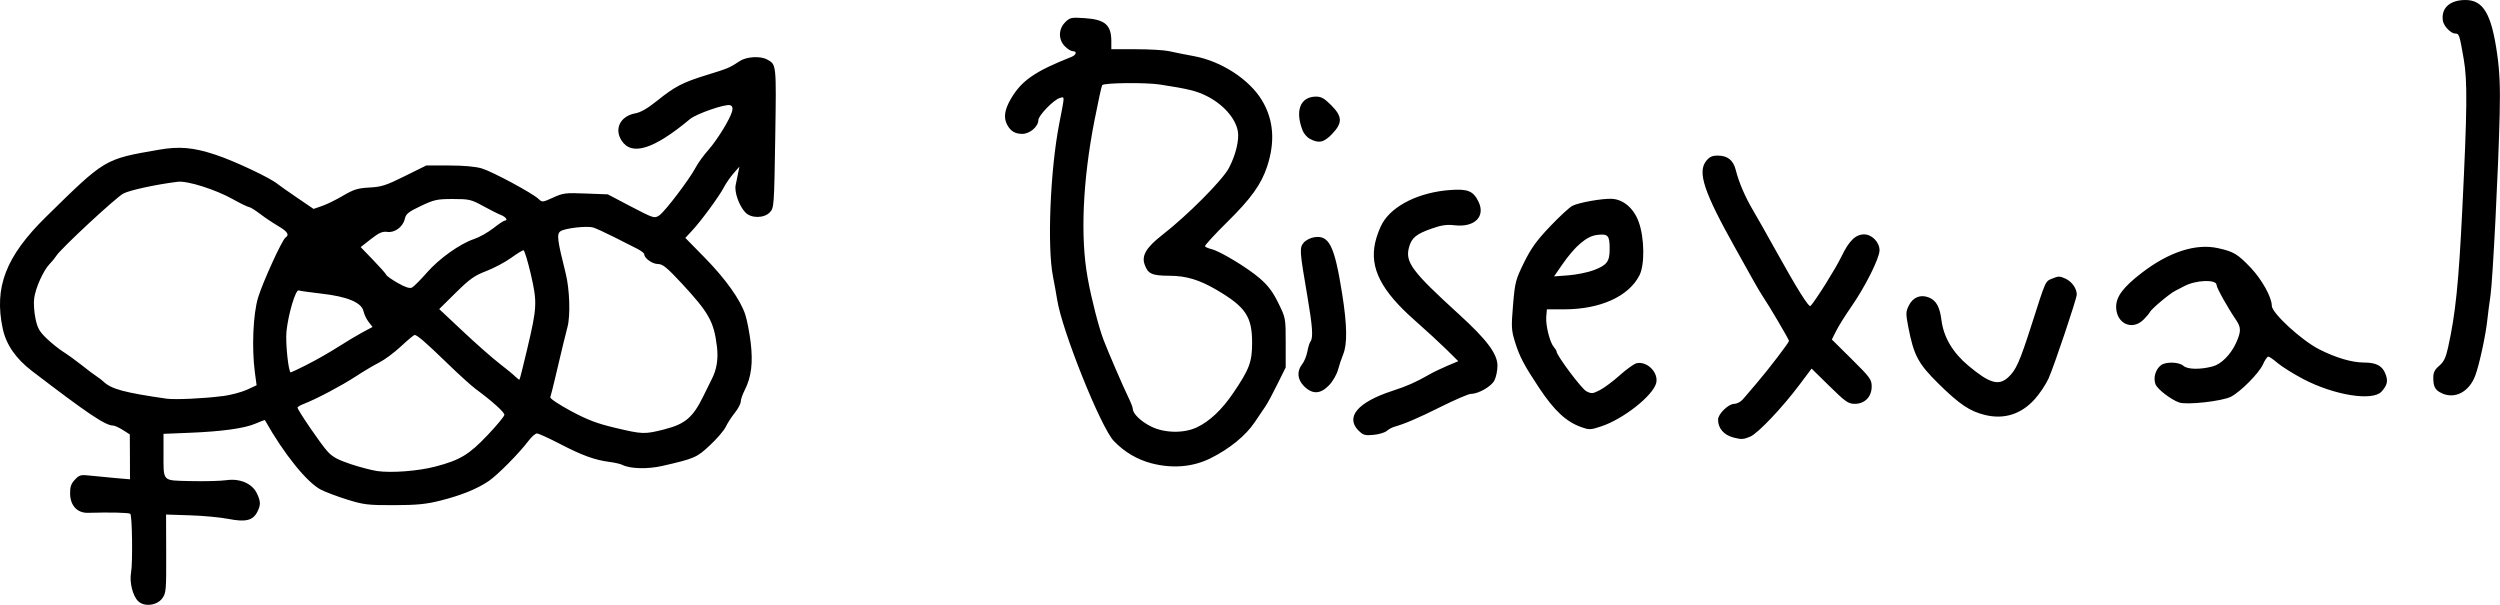 <?xml version="1.0" encoding="UTF-8" standalone="no"?>
<!-- Created with Inkscape (http://www.inkscape.org/) -->

<svg
   width="39.156mm"
   height="9.473mm"
   viewBox="0 0 39.156 9.473"
   version="1.1"
   id="svg5"
   inkscape:version="1.1.1 (3bf5ae0d25, 2021-09-20)"
   sodipodi:docname="bisexual.svg"
   xmlns:inkscape="http://www.inkscape.org/namespaces/inkscape"
   xmlns:sodipodi="http://sodipodi.sourceforge.net/DTD/sodipodi-0.dtd"
   xmlns="http://www.w3.org/2000/svg"
   xmlns:svg="http://www.w3.org/2000/svg">
  <sodipodi:namedview
     id="namedview7"
     pagecolor="#ffffff"
     bordercolor="#666666"
     borderopacity="1.0"
     inkscape:pageshadow="2"
     inkscape:pageopacity="0.0"
     inkscape:pagecheckerboard="0"
     inkscape:document-units="mm"
     showgrid="false"
     fit-margin-top="0"
     fit-margin-left="0"
     fit-margin-right="0"
     fit-margin-bottom="0"
     inkscape:zoom="1.0104048"
     inkscape:cx="-54.433629"
     inkscape:cy="-24.247707"
     inkscape:window-width="1920"
     inkscape:window-height="991"
     inkscape:window-x="-9"
     inkscape:window-y="-9"
     inkscape:window-maximized="1"
     inkscape:current-layer="layer1" />
  <defs
     id="defs2" />
  <g
     inkscape:label="Capa 1"
     inkscape:groupmode="layer"
     id="layer1"
     transform="translate(0.883,1.706)">
    <path
       style="fill:#000000;stroke-width:0.031"
       d="M 1.28,7.709 C 1.194,7.623 1.142,7.41 1.17,7.259 1.197,7.113 1.188,6.373 1.158,6.342 1.14,6.323 0.848,6.316 0.497,6.326 0.329,6.331 0.219,6.215 0.215,6.029 0.213,5.921 0.229,5.872 0.289,5.808 0.36,5.732 0.38,5.726 0.536,5.744 0.629,5.754 0.806,5.771 0.929,5.782 L 1.153,5.801 1.152,5.449 1.15,5.098 1.042,5.029 C 0.982,4.991 0.912,4.959 0.888,4.959 0.768,4.959 0.493,4.774 -0.383,4.104 -0.635,3.911 -0.786,3.693 -0.84,3.442 -0.979,2.793 -0.792,2.31 -0.165,1.693 0.769,0.776 0.749,0.788 1.601,0.64 1.925,0.583 2.144,0.602 2.491,0.717 2.791,0.816 3.355,1.082 3.468,1.178 3.493,1.199 3.63,1.295 3.771,1.391 L 4.028,1.566 4.159,1.521 C 4.231,1.497 4.379,1.424 4.488,1.36 4.656,1.261 4.72,1.241 4.903,1.231 5.09,1.222 5.164,1.198 5.456,1.053 L 5.793,0.886 h 0.359 c 0.227,0 0.415,0.017 0.511,0.046 0.167,0.05 0.797,0.389 0.889,0.478 0.056,0.054 0.063,0.054 0.227,-0.021 0.156,-0.072 0.196,-0.077 0.513,-0.064 l 0.344,0.013 0.364,0.191 C 9.356,1.714 9.366,1.718 9.442,1.668 9.53,1.61 9.918,1.099 10.015,0.914 10.05,0.847 10.137,0.727 10.209,0.646 10.35,0.487 10.553,0.157 10.584,0.036 10.597,-0.017 10.588,-0.045 10.554,-0.058 10.486,-0.084 10.025,0.075 9.924,0.159 9.359,0.631 9.013,0.741 8.854,0.498 8.732,0.312 8.833,0.111 9.069,0.069 9.152,0.054 9.261,-0.009 9.404,-0.124 c 0.281,-0.227 0.406,-0.292 0.791,-0.41 0.33,-0.102 0.348,-0.109 0.509,-0.216 0.104,-0.069 0.321,-0.082 0.426,-0.025 0.149,0.079 0.147,0.065 0.129,1.228 -0.017,1.065 -0.019,1.096 -0.083,1.165 -0.092,0.098 -0.297,0.098 -0.387,0.001 -0.097,-0.104 -0.172,-0.317 -0.15,-0.425 0.01,-0.051 0.028,-0.137 0.039,-0.191 l 0.02,-0.099 -0.093,0.106 c -0.051,0.059 -0.117,0.155 -0.148,0.214 -0.069,0.136 -0.362,0.535 -0.501,0.683 L 9.851,2.02 10.15,2.325 c 0.329,0.334 0.564,0.664 0.64,0.897 0.027,0.083 0.065,0.278 0.084,0.433 0.039,0.318 0.011,0.545 -0.092,0.747 -0.035,0.068 -0.063,0.15 -0.063,0.182 0,0.032 -0.042,0.112 -0.094,0.177 -0.052,0.065 -0.116,0.164 -0.142,0.22 -0.027,0.056 -0.137,0.185 -0.246,0.286 C 10.03,5.461 9.998,5.475 9.489,5.592 9.262,5.644 8.981,5.637 8.865,5.575 8.838,5.561 8.748,5.54 8.665,5.529 8.432,5.499 8.234,5.427 7.888,5.247 7.714,5.157 7.552,5.083 7.527,5.083 c -0.025,0 -0.084,0.051 -0.131,0.114 C 7.25,5.391 6.915,5.729 6.775,5.826 6.592,5.951 6.343,6.052 6.013,6.135 5.791,6.191 5.647,6.205 5.288,6.206 4.884,6.207 4.814,6.199 4.563,6.121 4.41,6.074 4.223,6.004 4.146,5.965 3.928,5.855 3.565,5.406 3.266,4.874 c -0.003,-0.004 -0.067,0.02 -0.143,0.053 C 2.952,5.003 2.591,5.053 2.071,5.073 L 1.678,5.089 1.678,5.387 C 1.679,5.85 1.647,5.817 2.105,5.829 2.32,5.834 2.57,5.828 2.661,5.815 2.875,5.784 3.067,5.867 3.141,6.022 3.202,6.151 3.202,6.204 3.145,6.315 3.077,6.447 2.962,6.474 2.692,6.421 2.567,6.397 2.297,6.371 2.091,6.365 l -0.373,-0.012 0.002,0.613 c 0.002,0.575 -0.002,0.619 -0.062,0.7 C 1.574,7.78 1.373,7.802 1.28,7.709 Z M 5.934,5.602 C 6.321,5.501 6.461,5.417 6.752,5.111 6.897,4.958 7.017,4.814 7.017,4.79 7.017,4.749 6.818,4.571 6.569,4.388 6.501,4.338 6.3,4.156 6.122,3.983 5.789,3.66 5.65,3.54 5.611,3.54 c -0.012,0 -0.108,0.08 -0.212,0.177 C 5.295,3.815 5.141,3.929 5.056,3.972 4.972,4.014 4.806,4.113 4.687,4.191 4.472,4.332 4.07,4.545 3.877,4.619 c -0.055,0.021 -0.1,0.048 -0.1,0.059 0,0.038 0.366,0.574 0.469,0.686 C 4.323,5.45 4.409,5.496 4.609,5.563 4.754,5.611 4.941,5.66 5.026,5.672 c 0.223,0.032 0.642,-3.52e-4 0.908,-0.07 z M 9.531,5.016 C 9.847,4.936 9.971,4.83 10.13,4.505 10.186,4.39 10.246,4.27 10.262,4.238 10.342,4.087 10.37,3.917 10.346,3.723 10.299,3.332 10.22,3.191 9.792,2.73 9.56,2.481 9.496,2.429 9.421,2.429 c -0.087,0 -0.214,-0.091 -0.214,-0.154 0,-0.017 -0.052,-0.056 -0.116,-0.088 C 9.028,2.155 8.865,2.073 8.729,2.004 8.593,1.936 8.45,1.87 8.409,1.858 c -0.099,-0.03 -0.448,0.01 -0.515,0.059 -0.06,0.044 -0.048,0.135 0.084,0.663 0.061,0.246 0.075,0.657 0.027,0.836 -0.031,0.115 -0.085,0.34 -0.19,0.786 -0.036,0.152 -0.071,0.293 -0.079,0.313 -0.008,0.02 0.131,0.113 0.32,0.215 0.261,0.14 0.411,0.197 0.689,0.263 0.442,0.105 0.463,0.105 0.786,0.024 z M 2.604,4.499 C 2.731,4.481 2.903,4.436 2.985,4.398 L 3.136,4.328 3.109,4.127 C 3.058,3.744 3.081,3.209 3.16,2.953 3.236,2.705 3.538,2.045 3.59,2.013 3.654,1.973 3.618,1.918 3.475,1.835 3.395,1.788 3.266,1.702 3.19,1.644 3.114,1.586 3.035,1.537 3.015,1.536 2.996,1.535 2.884,1.481 2.768,1.416 2.494,1.262 2.052,1.122 1.9,1.141 1.573,1.181 1.155,1.271 1.051,1.324 0.939,1.38 0.059,2.198 -0.002,2.302 c -0.016,0.027 -0.062,0.084 -0.104,0.127 -0.097,0.1 -0.22,0.373 -0.242,0.538 -0.01,0.071 -8.9144e-4,0.212 0.02,0.313 0.031,0.152 0.061,0.205 0.174,0.314 0.075,0.072 0.193,0.167 0.263,0.211 0.07,0.044 0.199,0.138 0.288,0.208 0.088,0.071 0.192,0.149 0.231,0.174 0.039,0.025 0.088,0.063 0.109,0.083 0.123,0.118 0.323,0.172 0.987,0.268 0.13,0.019 0.604,-0.003 0.88,-0.041 z M 7.376,3.753 C 7.529,3.107 7.533,3.029 7.43,2.584 7.382,2.38 7.331,2.213 7.316,2.213 c -0.015,0 -0.103,0.055 -0.197,0.122 C 7.026,2.402 6.852,2.494 6.732,2.54 6.549,2.61 6.474,2.663 6.255,2.879 L 5.996,3.135 6.368,3.484 c 0.204,0.192 0.461,0.419 0.571,0.503 0.11,0.085 0.223,0.178 0.252,0.208 0.029,0.029 0.057,0.049 0.063,0.044 0.005,-0.005 0.06,-0.224 0.122,-0.485 z M 3.929,4.003 C 4.064,3.936 4.277,3.814 4.404,3.733 4.53,3.652 4.705,3.548 4.793,3.5 L 4.952,3.415 4.891,3.337 C 4.857,3.294 4.821,3.218 4.81,3.168 4.78,3.032 4.554,2.938 4.151,2.893 3.976,2.873 3.815,2.85 3.795,2.843 3.748,2.824 3.632,3.212 3.604,3.483 c -0.018,0.178 0.031,0.644 0.067,0.644 0.007,0 0.123,-0.055 0.258,-0.123 z M 5.799,2.568 C 5.996,2.343 6.32,2.112 6.544,2.037 6.626,2.01 6.76,1.934 6.843,1.869 c 0.083,-0.065 0.163,-0.119 0.177,-0.119 0.059,0 0.022,-0.058 -0.058,-0.089 C 6.916,1.643 6.789,1.579 6.68,1.519 6.496,1.418 6.464,1.411 6.211,1.411 c -0.248,0 -0.293,0.01 -0.503,0.109 C 5.515,1.612 5.475,1.644 5.458,1.72 5.43,1.846 5.299,1.944 5.181,1.926 5.107,1.916 5.054,1.939 4.927,2.038 L 4.766,2.164 4.961,2.366 c 0.107,0.111 0.2,0.216 0.207,0.234 0.007,0.018 0.089,0.075 0.182,0.128 0.119,0.067 0.185,0.088 0.221,0.069 0.028,-0.015 0.13,-0.117 0.228,-0.228 z M 17.154,5.551 C 16.928,5.492 16.728,5.374 16.562,5.201 16.358,4.988 15.747,3.464 15.674,2.984 c -0.012,-0.076 -0.041,-0.239 -0.065,-0.361 -0.092,-0.462 -0.043,-1.665 0.097,-2.385 0.09,-0.464 0.089,-0.43 0.012,-0.41 -0.095,0.025 -0.338,0.275 -0.338,0.348 0,0.101 -0.135,0.216 -0.253,0.215 -0.113,-0.001 -0.182,-0.043 -0.236,-0.144 -0.058,-0.109 -0.041,-0.231 0.055,-0.398 0.166,-0.289 0.376,-0.436 0.951,-0.663 0.079,-0.031 0.093,-0.09 0.022,-0.09 -0.026,0 -0.082,-0.034 -0.123,-0.076 -0.105,-0.105 -0.103,-0.27 0.004,-0.377 0.074,-0.074 0.095,-0.079 0.301,-0.065 0.325,0.021 0.422,0.105 0.422,0.365 v 0.122 h 0.385 c 0.212,0 0.445,0.014 0.517,0.03 0.072,0.017 0.248,0.052 0.39,0.078 0.43,0.079 0.868,0.363 1.067,0.692 0.183,0.304 0.21,0.646 0.081,1.037 -0.093,0.281 -0.25,0.5 -0.626,0.871 -0.199,0.196 -0.355,0.367 -0.347,0.379 0.008,0.012 0.052,0.032 0.099,0.043 0.137,0.033 0.564,0.291 0.756,0.456 0.132,0.114 0.207,0.212 0.293,0.388 0.115,0.234 0.116,0.237 0.116,0.622 V 4.049 L 19.124,4.311 C 19.053,4.456 18.97,4.61 18.939,4.655 18.908,4.699 18.831,4.813 18.768,4.908 18.631,5.114 18.374,5.324 18.08,5.47 17.802,5.609 17.483,5.636 17.154,5.551 Z M 17.863,4.987 c 0.198,-0.093 0.39,-0.274 0.567,-0.534 0.254,-0.373 0.298,-0.488 0.298,-0.79 0,-0.411 -0.101,-0.561 -0.555,-0.828 -0.271,-0.159 -0.477,-0.221 -0.738,-0.222 -0.277,-0.001 -0.339,-0.029 -0.391,-0.178 -0.049,-0.14 0.029,-0.268 0.278,-0.462 0.395,-0.307 0.942,-0.857 1.043,-1.048 0.107,-0.204 0.165,-0.444 0.139,-0.579 -0.039,-0.204 -0.229,-0.418 -0.487,-0.548 -0.156,-0.079 -0.295,-0.113 -0.732,-0.18 -0.222,-0.034 -0.868,-0.028 -0.905,0.009 -0.009,0.009 -0.063,0.258 -0.121,0.553 -0.185,0.946 -0.223,1.828 -0.107,2.466 0.061,0.336 0.172,0.768 0.249,0.971 0.068,0.179 0.311,0.742 0.384,0.89 0.04,0.082 0.074,0.167 0.074,0.189 0,0.076 0.125,0.197 0.284,0.277 0.21,0.105 0.514,0.111 0.718,0.015 z m 8.41,0.161 c -0.156,-0.039 -0.247,-0.144 -0.247,-0.282 0,-0.089 0.163,-0.247 0.254,-0.247 0.041,0 0.101,-0.032 0.134,-0.07 0.033,-0.039 0.131,-0.153 0.218,-0.255 0.186,-0.217 0.505,-0.635 0.505,-0.661 0,-0.021 -0.318,-0.562 -0.4,-0.68 -0.029,-0.042 -0.099,-0.16 -0.156,-0.262 -0.056,-0.102 -0.184,-0.331 -0.284,-0.509 -0.492,-0.878 -0.596,-1.19 -0.458,-1.366 0.052,-0.065 0.094,-0.085 0.181,-0.085 0.155,0 0.243,0.07 0.283,0.225 0.051,0.2 0.145,0.419 0.275,0.639 0.065,0.11 0.222,0.388 0.349,0.617 0.338,0.609 0.522,0.903 0.548,0.874 0.088,-0.099 0.395,-0.589 0.483,-0.773 0.119,-0.248 0.222,-0.348 0.356,-0.348 0.122,0 0.241,0.123 0.241,0.25 0,0.122 -0.228,0.577 -0.447,0.89 -0.089,0.128 -0.194,0.295 -0.231,0.37 l -0.069,0.136 0.312,0.309 c 0.289,0.286 0.312,0.318 0.312,0.428 0,0.161 -0.108,0.271 -0.265,0.271 -0.101,0 -0.144,-0.03 -0.395,-0.276 L 27.491,4.067 27.301,4.32 c -0.267,0.357 -0.653,0.764 -0.772,0.813 -0.106,0.044 -0.134,0.046 -0.257,0.015 z m -5.876,-0.107 c -0.213,-0.213 -0.017,-0.447 0.525,-0.624 0.238,-0.078 0.367,-0.135 0.577,-0.255 0.064,-0.037 0.193,-0.099 0.287,-0.139 l 0.171,-0.072 -0.185,-0.183 C 21.67,3.668 21.447,3.462 21.275,3.311 20.75,2.848 20.568,2.493 20.655,2.096 c 0.021,-0.097 0.073,-0.236 0.115,-0.308 0.161,-0.279 0.579,-0.483 1.06,-0.518 0.277,-0.02 0.361,0.015 0.443,0.181 0.115,0.235 -0.061,0.409 -0.376,0.371 -0.119,-0.014 -0.204,-0.002 -0.359,0.053 -0.239,0.084 -0.312,0.144 -0.352,0.291 -0.064,0.233 0.041,0.376 0.781,1.05 0.439,0.4 0.604,0.621 0.604,0.807 0,0.075 -0.022,0.179 -0.048,0.23 -0.05,0.096 -0.25,0.21 -0.371,0.211 -0.036,3.735e-4 -0.244,0.09 -0.463,0.199 -0.361,0.18 -0.563,0.267 -0.738,0.317 -0.034,0.01 -0.086,0.039 -0.115,0.064 -0.03,0.026 -0.122,0.053 -0.206,0.061 -0.133,0.013 -0.162,0.005 -0.232,-0.065 z m 3.485,-0.058 C 23.648,4.9 23.461,4.726 23.226,4.373 22.99,4.018 22.917,3.88 22.847,3.655 22.788,3.463 22.786,3.417 22.815,3.069 22.845,2.713 22.855,2.675 22.987,2.406 23.098,2.181 23.184,2.062 23.394,1.841 23.541,1.687 23.698,1.541 23.744,1.518 c 0.099,-0.051 0.464,-0.117 0.616,-0.11 0.181,0.008 0.344,0.146 0.422,0.359 0.092,0.249 0.098,0.675 0.012,0.841 -0.17,0.331 -0.616,0.531 -1.18,0.531 h -0.269 l -0.01,0.116 c -0.011,0.134 0.056,0.402 0.118,0.473 0.023,0.027 0.043,0.058 0.043,0.07 0,0.061 0.392,0.586 0.467,0.624 0.08,0.041 0.099,0.04 0.21,-0.017 0.067,-0.034 0.208,-0.139 0.313,-0.233 0.105,-0.094 0.222,-0.178 0.261,-0.188 0.164,-0.041 0.351,0.145 0.31,0.309 -0.05,0.198 -0.514,0.564 -0.861,0.679 -0.168,0.056 -0.188,0.056 -0.315,0.011 z m 0.196,-2.457 c 0.207,-0.079 0.25,-0.135 0.25,-0.329 8.92e-4,-0.215 -0.024,-0.244 -0.194,-0.224 -0.166,0.019 -0.346,0.172 -0.551,0.468 l -0.126,0.182 0.228,-0.017 c 0.125,-0.01 0.302,-0.046 0.393,-0.08 z m 6.127,2.267 C 29.968,4.735 29.807,4.626 29.482,4.307 29.159,3.988 29.092,3.862 29.005,3.414 28.965,3.206 28.966,3.175 29.014,3.079 c 0.065,-0.131 0.186,-0.179 0.318,-0.124 0.111,0.046 0.167,0.147 0.193,0.354 0.034,0.267 0.177,0.509 0.422,0.713 0.332,0.278 0.475,0.319 0.625,0.18 0.121,-0.112 0.179,-0.243 0.363,-0.817 0.23,-0.718 0.213,-0.681 0.33,-0.73 0.091,-0.038 0.117,-0.037 0.206,0.005 0.098,0.047 0.173,0.153 0.173,0.247 0,0.064 -0.353,1.115 -0.441,1.313 -0.041,0.092 -0.139,0.239 -0.218,0.327 -0.213,0.236 -0.48,0.32 -0.78,0.246 z m 3.043,-0.195 C 33.12,4.553 32.91,4.392 32.879,4.316 c -0.041,-0.099 -0.003,-0.236 0.084,-0.302 0.076,-0.058 0.284,-0.052 0.352,0.01 0.063,0.057 0.263,0.061 0.458,0.009 0.135,-0.036 0.284,-0.186 0.367,-0.37 0.079,-0.175 0.079,-0.239 8.91e-4,-0.355 -0.135,-0.198 -0.307,-0.507 -0.307,-0.55 0,-0.092 -0.325,-0.08 -0.509,0.019 -0.034,0.018 -0.098,0.051 -0.142,0.074 -0.09,0.046 -0.375,0.286 -0.395,0.333 -0.007,0.017 -0.051,0.069 -0.098,0.116 -0.179,0.179 -0.429,0.061 -0.429,-0.201 0,-0.16 0.113,-0.31 0.398,-0.529 0.428,-0.33 0.85,-0.467 1.199,-0.389 0.244,0.054 0.305,0.091 0.508,0.303 0.177,0.186 0.333,0.466 0.333,0.599 -3.52e-4,0.114 0.467,0.543 0.744,0.683 0.26,0.132 0.509,0.205 0.697,0.206 0.191,5.348e-4 0.284,0.047 0.335,0.168 0.049,0.118 0.036,0.183 -0.057,0.287 C 36.277,4.582 35.671,4.484 35.186,4.228 35.034,4.148 34.856,4.036 34.791,3.981 34.726,3.925 34.659,3.879 34.644,3.879 c -0.016,0 -0.054,0.055 -0.084,0.123 -0.061,0.136 -0.349,0.427 -0.5,0.505 -0.136,0.071 -0.695,0.133 -0.812,0.091 z M 37.364,4.454 C 37.257,4.406 37.228,4.353 37.228,4.204 c 0,-0.076 0.024,-0.123 0.093,-0.181 0.072,-0.061 0.103,-0.125 0.139,-0.288 0.116,-0.523 0.165,-0.997 0.222,-2.154 0.078,-1.583 0.082,-2.02 0.023,-2.361 -0.067,-0.386 -0.072,-0.401 -0.135,-0.401 -0.067,0 -0.18,-0.118 -0.192,-0.201 -0.029,-0.198 0.109,-0.324 0.354,-0.324 0.28,0 0.408,0.219 0.497,0.849 0.039,0.278 0.049,0.512 0.039,0.941 -0.019,0.839 -0.109,2.607 -0.144,2.839 -0.017,0.11 -0.039,0.284 -0.05,0.386 -0.025,0.236 -0.126,0.703 -0.189,0.869 -0.095,0.253 -0.316,0.37 -0.523,0.276 z M 19.543,4.345 c -0.107,-0.107 -0.118,-0.236 -0.031,-0.347 0.033,-0.041 0.069,-0.13 0.081,-0.197 0.012,-0.067 0.034,-0.137 0.048,-0.155 0.046,-0.059 0.035,-0.232 -0.049,-0.722 -0.121,-0.706 -0.123,-0.747 -0.057,-0.828 0.031,-0.038 0.105,-0.077 0.165,-0.086 0.235,-0.038 0.319,0.132 0.438,0.883 0.078,0.489 0.083,0.789 0.017,0.949 -0.026,0.063 -0.063,0.174 -0.082,0.245 -0.019,0.071 -0.081,0.179 -0.138,0.239 -0.134,0.142 -0.262,0.148 -0.391,0.019 z m 0.091,-3.875 c -0.044,-0.024 -0.096,-0.083 -0.114,-0.13 -0.123,-0.312 -0.038,-0.53 0.207,-0.533 0.083,-7.5764e-4 0.132,0.027 0.239,0.134 0.177,0.177 0.181,0.277 0.016,0.45 -0.128,0.135 -0.21,0.153 -0.348,0.078 z"
       id="path2571" />
  </g>
</svg>
